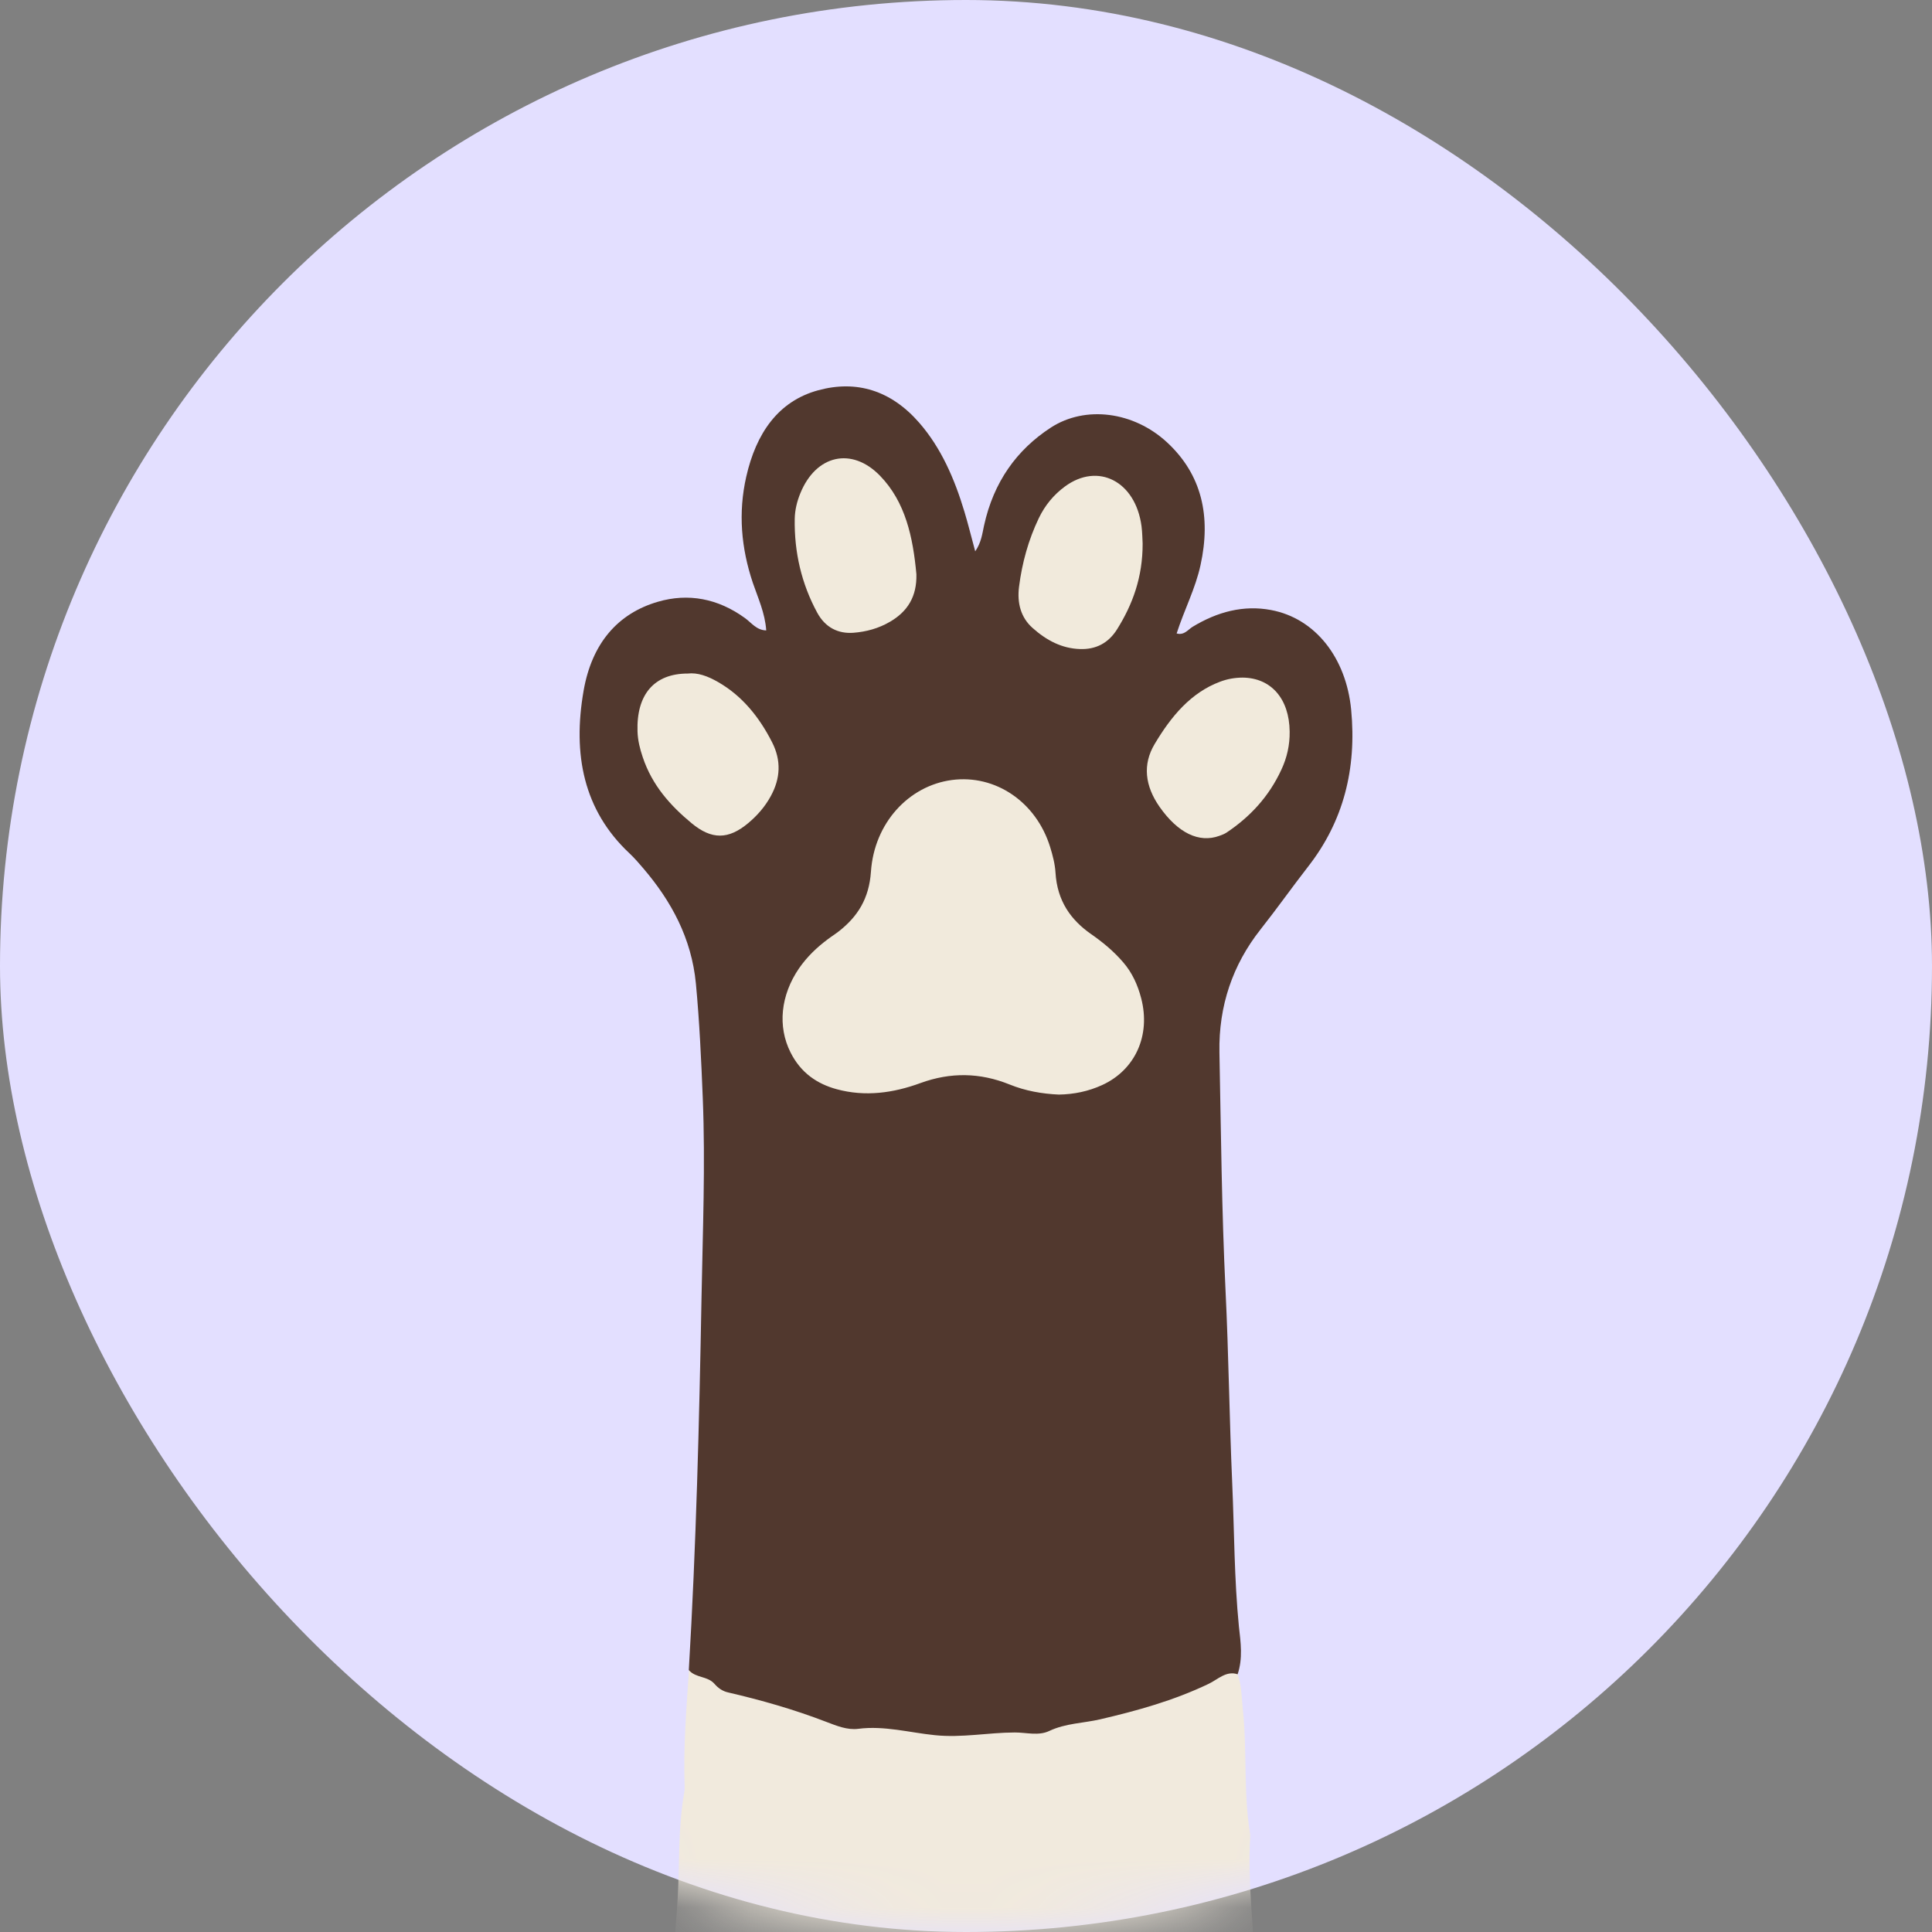 <svg width="40" height="40" viewBox="0 0 40 40" fill="none" xmlns="http://www.w3.org/2000/svg">
<rect x="0" y="0" width="40" height="40" fill="#808080" stroke="none"/>
<rect width="40" height="40" rx="20" fill="#E3DFFF"/>
<mask id="mask0_773_7657" style="mask-type:alpha" maskUnits="userSpaceOnUse" x="0" y="0" width="40" height="40">
<circle cx="20" cy="20" r="20" fill="#FFD8E9"/>
</mask>
<g mask="url(#mask0_773_7657)">
<path d="M25.623 34.664C25.708 34.892 25.704 35.135 25.73 35.375C25.823 36.23 25.741 37.098 25.879 37.95C25.884 37.98 25.884 38.01 25.883 38.041C25.829 38.951 25.954 39.855 25.982 40.763C26 41.39 25.991 42.032 26.115 42.654C26.121 42.683 26.125 42.714 26.122 42.744C26.072 43.443 26.243 44.13 26.203 44.828C26.181 45.224 26.333 45.603 26.285 46C22.062 46 17.838 46 13.615 46C13.705 45.207 13.72 44.406 13.789 43.613C13.848 42.938 13.79 42.252 13.926 41.585C13.932 41.556 13.934 41.525 13.933 41.495C13.884 40.753 13.992 40.016 14.032 39.278C14.071 38.558 14.038 37.829 14.166 37.115C14.174 37.071 14.177 37.023 14.175 36.978C14.145 36.175 14.212 35.378 14.264 34.577C14.387 34.524 14.504 34.563 14.611 34.625C15.489 35.135 16.458 35.358 17.4 35.559C18.434 35.778 19.5 35.872 20.579 35.782C21.636 35.694 22.663 35.482 23.69 35.223C24.147 35.108 24.579 34.906 25.018 34.725C25.212 34.643 25.407 34.504 25.623 34.664Z" fill="#F1EADD"/>
<path d="M25.623 34.664C25.389 34.584 25.211 34.773 25.026 34.861C24.3 35.209 23.544 35.418 22.777 35.597C22.425 35.678 22.064 35.677 21.723 35.838C21.501 35.944 21.246 35.868 21.01 35.869C20.459 35.87 19.918 35.983 19.356 35.925C18.832 35.872 18.307 35.724 17.771 35.793C17.541 35.823 17.32 35.73 17.106 35.649C16.439 35.392 15.76 35.199 15.071 35.039C14.961 35.014 14.869 34.951 14.795 34.865C14.646 34.694 14.408 34.747 14.261 34.577C14.413 32.013 14.477 29.447 14.524 26.878C14.549 25.495 14.606 24.114 14.55 22.73C14.518 21.941 14.482 21.151 14.408 20.366C14.318 19.421 13.894 18.653 13.322 17.982C13.229 17.872 13.135 17.764 13.032 17.667C12.081 16.776 11.853 15.619 12.083 14.3C12.254 13.321 12.788 12.702 13.62 12.459C14.249 12.275 14.865 12.39 15.426 12.798C15.556 12.892 15.663 13.048 15.864 13.052C15.839 12.691 15.694 12.382 15.586 12.065C15.345 11.347 15.281 10.616 15.45 9.871C15.654 8.969 16.113 8.306 16.937 8.081C17.734 7.863 18.449 8.083 19.033 8.754C19.484 9.272 19.762 9.911 19.967 10.593C20.044 10.847 20.107 11.106 20.191 11.415C20.319 11.226 20.336 11.052 20.373 10.884C20.571 9.977 21.052 9.311 21.756 8.853C22.471 8.389 23.472 8.519 24.163 9.159C24.885 9.828 25.076 10.693 24.856 11.698C24.75 12.187 24.521 12.619 24.361 13.115C24.516 13.159 24.597 13.035 24.692 12.977C25.203 12.667 25.745 12.522 26.316 12.63C27.235 12.803 27.87 13.622 27.974 14.69C28.092 15.923 27.812 17.006 27.087 17.937C26.751 18.369 26.433 18.819 26.094 19.248C25.523 19.973 25.229 20.824 25.247 21.787C25.279 23.427 25.294 25.068 25.373 26.709C25.438 28.044 25.453 29.382 25.512 30.717C25.555 31.703 25.553 32.691 25.65 33.673C25.688 34.006 25.734 34.339 25.623 34.666L25.623 34.664Z" fill="#51382E"/>
<path d="M21.921 22.662C21.572 22.646 21.23 22.586 20.902 22.453C20.288 22.205 19.679 22.197 19.059 22.423C18.492 22.631 17.912 22.711 17.323 22.551C16.919 22.441 16.581 22.214 16.368 21.791C16.095 21.251 16.162 20.603 16.544 20.047C16.711 19.806 16.915 19.612 17.14 19.445C17.217 19.386 17.3 19.335 17.376 19.275C17.753 18.976 17.994 18.609 18.032 18.046C18.101 17.038 18.815 16.267 19.709 16.149C20.61 16.031 21.454 16.604 21.742 17.537C21.795 17.708 21.842 17.888 21.853 18.066C21.888 18.656 22.173 19.049 22.592 19.341C22.832 19.508 23.056 19.692 23.255 19.924C23.439 20.137 23.555 20.39 23.627 20.668C23.827 21.436 23.505 22.149 22.821 22.464C22.534 22.596 22.232 22.657 21.921 22.662Z" fill="#F1EADC"/>
<path d="M18.973 11.888C18.985 12.357 18.785 12.661 18.433 12.869C18.19 13.012 17.932 13.081 17.667 13.101C17.357 13.123 17.088 12.997 16.918 12.682C16.596 12.087 16.442 11.437 16.454 10.739C16.458 10.558 16.501 10.381 16.57 10.213C16.894 9.416 17.634 9.249 18.218 9.848C18.749 10.394 18.902 11.124 18.973 11.888Z" fill="#F1EADC"/>
<path d="M23.657 11.253C23.659 11.951 23.449 12.517 23.126 13.032C22.944 13.32 22.684 13.448 22.364 13.438C21.985 13.427 21.666 13.258 21.378 13.001C21.136 12.786 21.055 12.487 21.098 12.149C21.161 11.65 21.294 11.174 21.506 10.731C21.635 10.46 21.819 10.241 22.046 10.074C22.735 9.565 23.51 9.965 23.634 10.894C23.651 11.028 23.652 11.166 23.657 11.253Z" fill="#F1EADC"/>
<path d="M25.728 14.029C26.318 14.035 26.693 14.467 26.701 15.145C26.705 15.426 26.645 15.687 26.531 15.932C26.27 16.499 25.874 16.917 25.394 17.238C25.348 17.268 25.296 17.287 25.246 17.305C24.824 17.459 24.387 17.246 24.007 16.704C23.705 16.271 23.652 15.828 23.906 15.404C24.246 14.832 24.655 14.341 25.258 14.115C25.412 14.056 25.567 14.03 25.728 14.029Z" fill="#F1EADC"/>
<path d="M14.239 13.945C14.443 13.921 14.652 13.998 14.86 14.117C15.354 14.398 15.713 14.832 15.986 15.369C16.177 15.745 16.16 16.116 15.957 16.485C15.835 16.708 15.674 16.888 15.492 17.041C15.081 17.385 14.735 17.388 14.319 17.044C13.884 16.683 13.503 16.265 13.306 15.673C13.249 15.503 13.205 15.331 13.199 15.145C13.174 14.383 13.54 13.945 14.239 13.945Z" fill="#F1EADC"/>
</g>
</svg>
